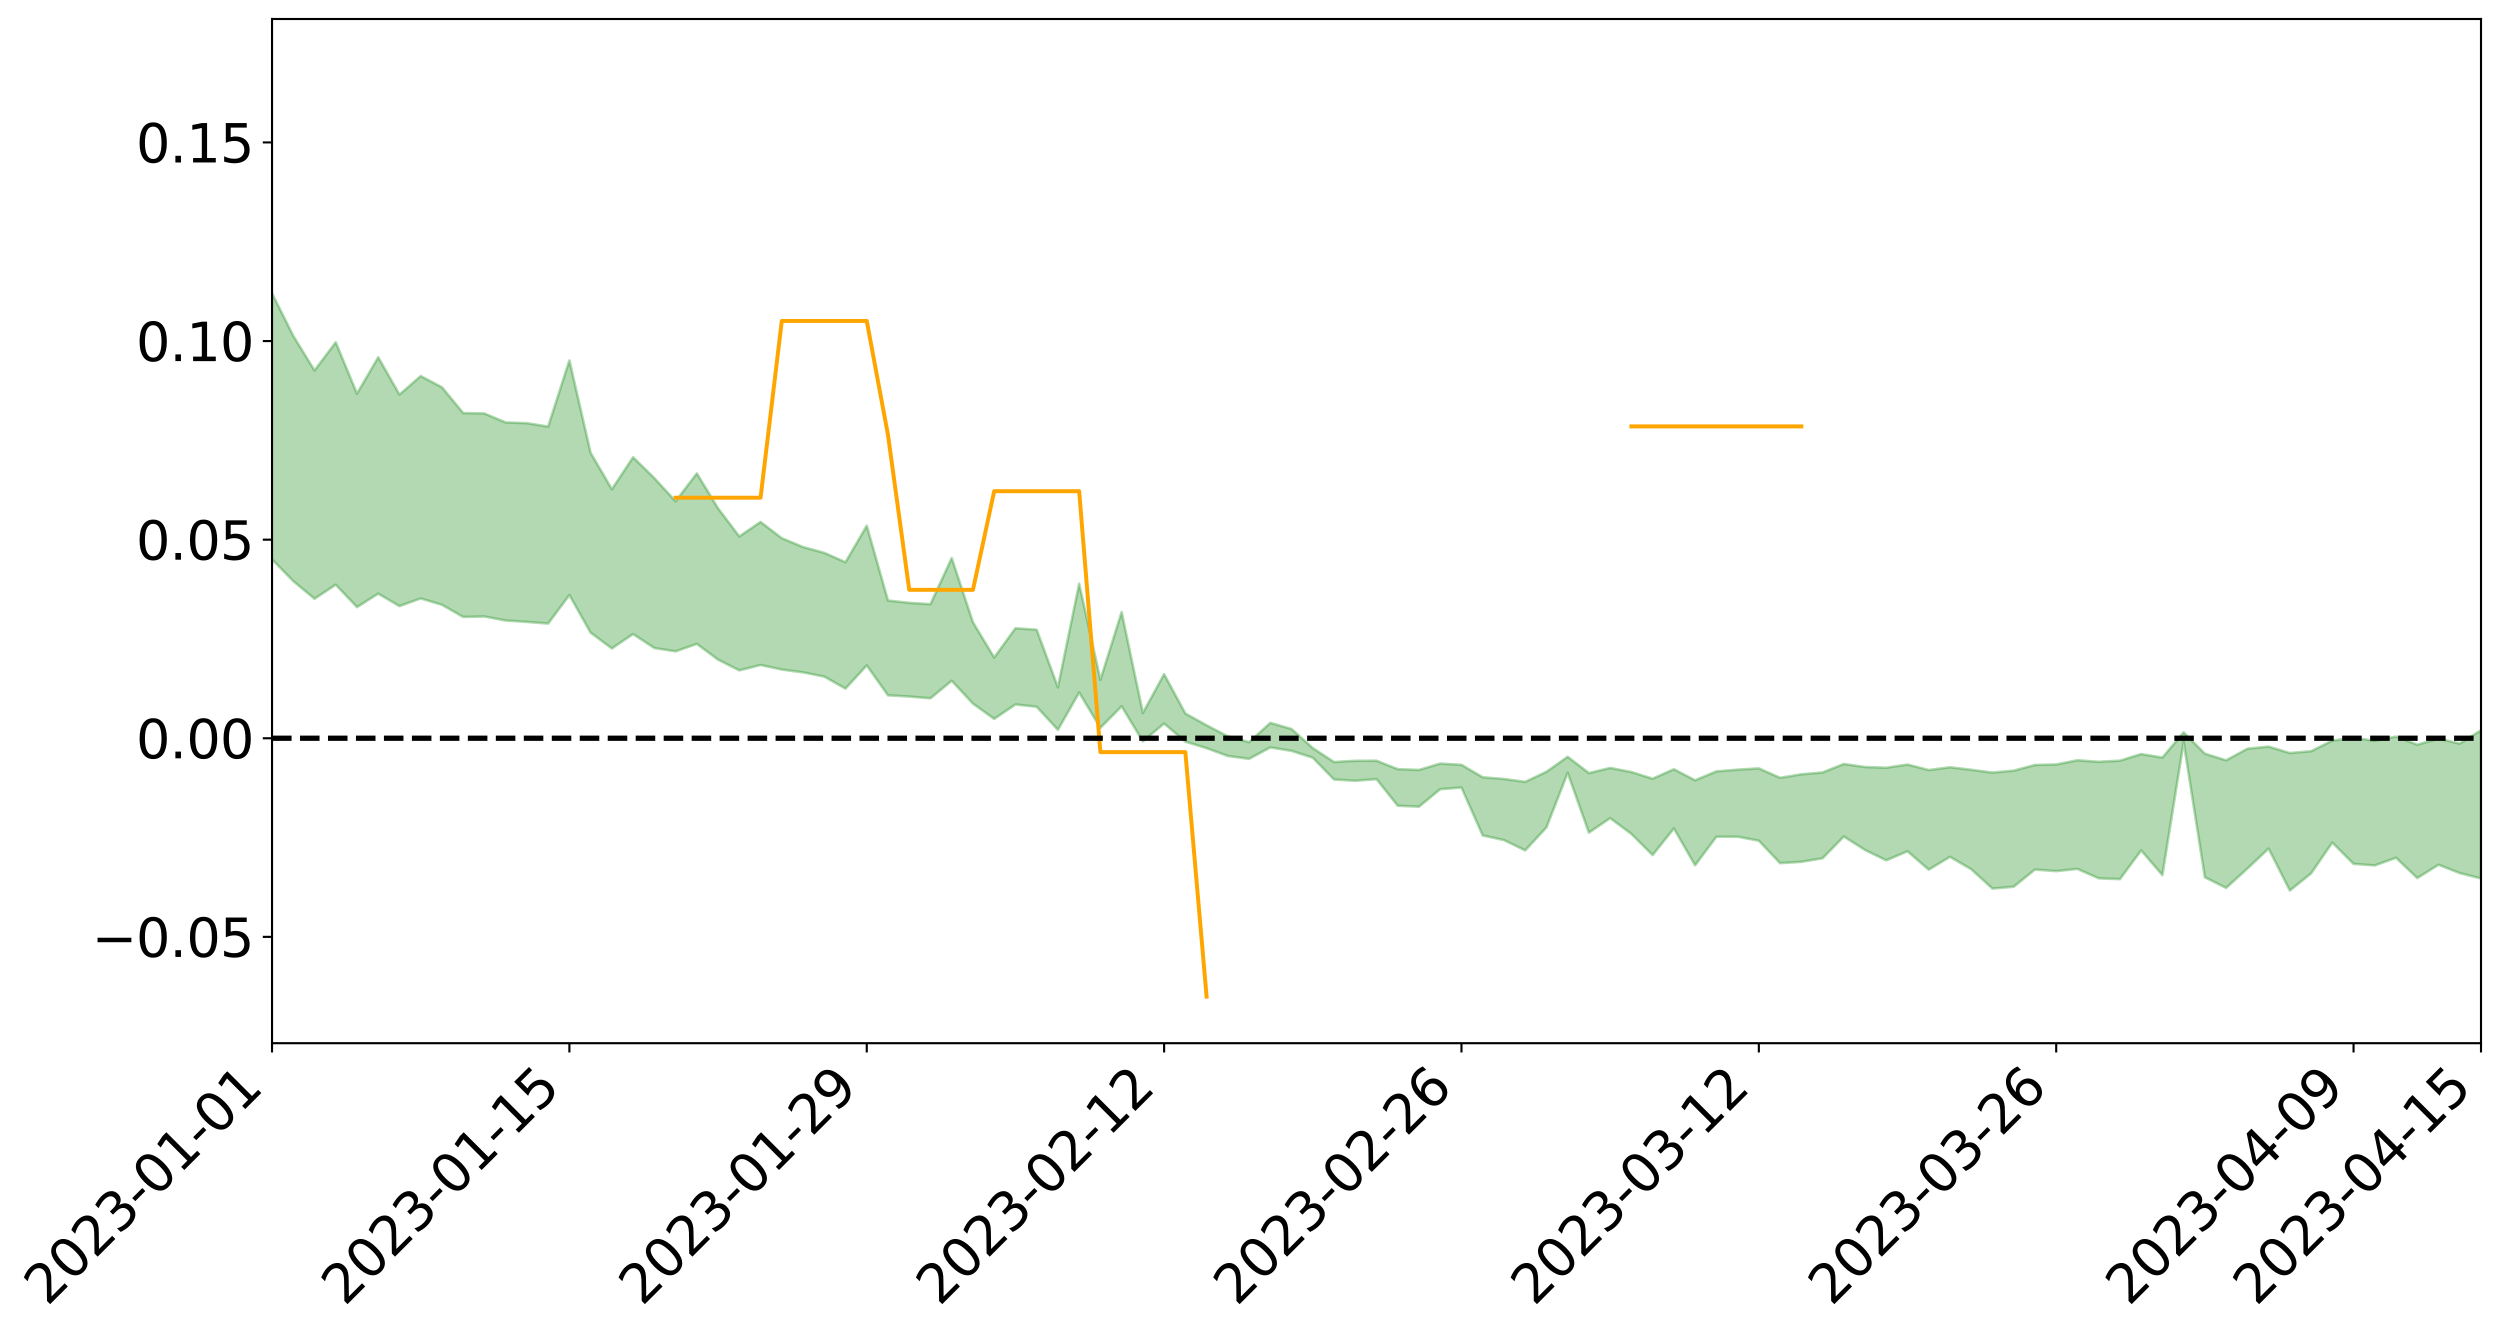 <?xml version="1.0" encoding="utf-8" standalone="no"?>
<!DOCTYPE svg PUBLIC "-//W3C//DTD SVG 1.1//EN"
  "http://www.w3.org/Graphics/SVG/1.1/DTD/svg11.dtd">
<svg xmlns:xlink="http://www.w3.org/1999/xlink" width="947.275pt" height="505.355pt" viewBox="0 0 947.275 505.355" xmlns="http://www.w3.org/2000/svg" version="1.1">
 <defs>
  <style type="text/css">*{stroke-linejoin: round; stroke-linecap: butt}</style>
 </defs>
 <g id="figure_1">
  <g id="patch_1">
   <path d="M 0 505.355 
L 947.275 505.355 
L 947.275 -0 
L 0 -0 
z
" style="fill: #ffffff"/>
  </g>
  <g id="axes_1">
   <g id="patch_2">
    <path d="M 103.075 395.28 
L 940.075 395.28 
L 940.075 7.2 
L 103.075 7.2 
z
" style="fill: #ffffff"/>
   </g>
   <g id="PolyCollection_1">
    <path d="M -4315.319 279.634 
L -4315.319 279.654 
L -4307.271 279.552 
L -4299.223 279.464 
L -4291.175 279.352 
L -4283.127 279.278 
L -4275.079 279.187 
L -4267.031 279.09 
L -4258.983 278.994 
L -4250.935 278.904 
L -4242.887 278.825 
L -4234.839 278.733 
L -4226.791 278.637 
L -4218.742 278.544 
L -4210.694 278.43 
L -4202.646 278.335 
L -4194.598 278.224 
L -4186.55 278.129 
L -4178.502 278 
L -4170.454 277.895 
L -4162.406 277.793 
L -4154.358 277.673 
L -4146.31 277.556 
L -4138.262 277.441 
L -4130.214 277.303 
L -4122.166 277.182 
L -4114.117 277.041 
L -4106.069 276.898 
L -4098.021 276.739 
L -4089.973 276.577 
L -4081.925 276.418 
L -4073.877 276.234 
L -4065.829 276.026 
L -4057.781 275.841 
L -4049.733 275.631 
L -4041.685 275.391 
L -4033.637 275.168 
L -4025.589 274.906 
L -4017.541 274.64 
L -4009.492 274.367 
L -4001.444 274.078 
L -3993.396 273.758 
L -3985.348 273.417 
L -3977.3 273.055 
L -3969.252 272.708 
L -3961.204 272.299 
L -3953.156 271.91 
L -3945.108 271.496 
L -3937.06 271.081 
L -3929.012 270.633 
L -3920.964 270.149 
L -3912.916 269.701 
L -3904.867 269.202 
L -3896.819 268.686 
L -3888.771 268.18 
L -3880.723 267.68 
L -3872.675 267.137 
L -3864.627 266.588 
L -3856.579 266.041 
L -3848.531 265.47 
L -3840.483 264.893 
L -3832.435 264.318 
L -3824.387 263.723 
L -3816.339 263.127 
L -3808.291 262.54 
L -3800.242 261.929 
L -3792.194 261.274 
L -3784.146 260.641 
L -3776.098 260.009 
L -3768.05 259.387 
L -3760.002 258.739 
L -3751.954 258.106 
L -3743.906 257.462 
L -3735.858 256.882 
L -3727.81 256.197 
L -3719.762 255.603 
L -3711.714 254.953 
L -3703.666 254.333 
L -3695.617 253.687 
L -3687.569 253.112 
L -3679.521 252.453 
L -3671.473 251.833 
L -3663.425 251.251 
L -3655.377 250.626 
L -3647.329 250.035 
L -3639.281 249.416 
L -3631.233 248.786 
L -3623.185 248.189 
L -3615.137 247.603 
L -3607.089 246.973 
L -3599.041 246.366 
L -3590.992 245.752 
L -3582.944 245.152 
L -3574.896 244.565 
L -3566.848 243.962 
L -3558.8 243.354 
L -3550.752 242.805 
L -3542.704 242.184 
L -3534.656 241.589 
L -3526.608 241.003 
L -3518.56 240.416 
L -3510.512 239.831 
L -3502.464 239.239 
L -3494.416 238.673 
L -3486.367 238.084 
L -3478.319 237.481 
L -3470.271 236.872 
L -3462.223 236.255 
L -3454.175 235.677 
L -3446.127 235.042 
L -3438.079 234.365 
L -3430.031 233.729 
L -3421.983 233.059 
L -3413.935 232.378 
L -3405.887 231.66 
L -3397.839 230.929 
L -3389.791 230.249 
L -3381.742 229.475 
L -3373.694 228.738 
L -3365.646 227.946 
L -3357.598 227.218 
L -3349.55 226.363 
L -3341.502 225.525 
L -3333.454 224.71 
L -3325.406 223.881 
L -3317.358 223.027 
L -3309.31 222.135 
L -3301.262 221.297 
L -3293.214 220.34 
L -3285.166 219.497 
L -3277.117 218.512 
L -3269.069 217.557 
L -3261.021 216.624 
L -3252.973 215.728 
L -3244.925 214.685 
L -3236.877 213.741 
L -3228.829 212.545 
L -3220.781 211.513 
L -3212.733 210.55 
L -3204.685 209.465 
L -3196.637 208.352 
L -3188.589 207.072 
L -3180.541 205.871 
L -3172.492 204.866 
L -3164.444 203.284 
L -3156.396 202.01 
L -3148.348 200.708 
L -3140.3 199.357 
L -3132.252 197.822 
L -3124.204 196.376 
L -3116.156 195.279 
L -3108.108 193.885 
L -3100.06 191.614 
L -3092.012 189.699 
L -3083.964 188.277 
L -3075.916 186.317 
L -3067.867 184.686 
L -3059.819 183.26 
L -3051.771 181.113 
L -3043.723 178.674 
L -3035.675 176.995 
L -3027.627 176.056 
L -3019.579 174.353 
L -3011.531 173.795 
L -3003.483 172.725 
L -2995.435 170.676 
L -2987.387 170.831 
L -2979.339 171.662 
L -2971.291 173.428 
L -2963.242 171.441 
L -2955.194 175.376 
L -2947.146 176.253 
L -2939.098 170.954 
L -2931.05 172.455 
L -2923.002 174.803 
L -2914.954 173.42 
L -2906.906 173.136 
L -2898.858 183.206 
L -2890.81 197.522 
L -2882.762 204.65 
L -2874.714 189.122 
L -2866.666 197.113 
L -2858.617 207.578 
L -2850.569 206.977 
L -2842.521 228.267 
L -2834.473 225.371 
L -2826.425 218.869 
L -2818.377 202.746 
L -2810.329 217.917 
L -2802.281 227.043 
L -2794.233 223.24 
L -2786.185 225.625 
L -2778.137 234.239 
L -2770.089 233.102 
L -2762.041 225.694 
L -2753.992 235.024 
L -2745.944 236.883 
L -2737.896 233.566 
L -2729.848 239.495 
L -2721.8 241.67 
L -2713.752 241.099 
L -2705.704 239.317 
L -2697.656 241.276 
L -2689.608 239.306 
L -2681.56 239.495 
L -2673.512 241.364 
L -2665.464 239.638 
L -2657.416 240.561 
L -2649.367 240.628 
L -2641.319 239.238 
L -2633.271 239.776 
L -2625.223 237.765 
L -2617.175 237.922 
L -2609.127 238.507 
L -2601.079 238.56 
L -2593.031 237.59 
L -2584.983 236.766 
L -2576.935 236.573 
L -2568.887 235.66 
L -2560.839 235.535 
L -2552.791 235.379 
L -2544.742 233.984 
L -2536.694 234.671 
L -2528.646 233.753 
L -2520.598 233.364 
L -2512.55 233.404 
L -2504.502 232.5 
L -2496.454 232.284 
L -2488.406 232.602 
L -2480.358 233.11 
L -2472.31 231.613 
L -2464.262 231.354 
L -2456.214 230.856 
L -2448.166 233.431 
L -2440.117 233.469 
L -2432.069 234.436 
L -2424.021 231.927 
L -2415.973 230.369 
L -2407.925 230.816 
L -2399.877 232.479 
L -2391.829 232.71 
L -2383.781 229.657 
L -2375.733 232.127 
L -2367.685 231.42 
L -2359.637 230.926 
L -2351.589 229.46 
L -2343.541 230.497 
L -2335.492 229.728 
L -2327.444 230.255 
L -2319.396 229.239 
L -2311.348 228.405 
L -2303.3 226.996 
L -2295.252 226.248 
L -2287.204 225.548 
L -2279.156 224.634 
L -2271.108 224.309 
L -2263.06 223.434 
L -2255.012 222.498 
L -2246.964 220.306 
L -2238.916 218.595 
L -2230.867 217.721 
L -2222.819 215.861 
L -2214.771 215.332 
L -2206.723 213.66 
L -2198.675 211.292 
L -2190.627 209.281 
L -2182.579 207.703 
L -2174.531 205.252 
L -2166.483 203.659 
L -2158.435 201.442 
L -2150.387 199.453 
L -2142.339 197.006 
L -2134.291 194.949 
L -2126.242 192.23 
L -2118.194 190.039 
L -2110.146 187.677 
L -2102.098 184.732 
L -2094.05 181.989 
L -2086.002 179.889 
L -2077.954 177.505 
L -2069.906 174.583 
L -2061.858 172.219 
L -2053.81 169.389 
L -2045.762 165.418 
L -2037.714 163.694 
L -2029.666 160.428 
L -2021.617 157.825 
L -2013.569 154.915 
L -2005.521 151.737 
L -1997.473 148.491 
L -1989.425 145.504 
L -1981.377 141.554 
L -1973.329 139.062 
L -1965.281 135.358 
L -1957.233 132.916 
L -1949.185 129.127 
L -1941.137 125.441 
L -1933.089 122.061 
L -1925.041 119.317 
L -1916.992 114.965 
L -1908.944 111.936 
L -1900.896 108.036 
L -1892.848 104.953 
L -1884.8 101.023 
L -1876.752 97.544 
L -1868.704 96.896 
L -1860.656 90.3 
L -1852.608 89.063 
L -1844.56 84.959 
L -1836.512 82.048 
L -1828.464 78.662 
L -1820.416 75.066 
L -1812.367 71.787 
L -1804.319 68.61 
L -1796.271 65.602 
L -1788.223 62.58 
L -1780.175 64.328 
L -1772.127 56.043 
L -1764.079 53.733 
L -1756.031 59.923 
L -1747.983 49.997 
L -1739.935 51.269 
L -1731.887 49.887 
L -1723.839 44.57 
L -1715.791 45.104 
L -1707.742 49.647 
L -1699.694 45.773 
L -1691.646 43.836 
L -1683.598 46.575 
L -1675.55 45.16 
L -1667.502 46.965 
L -1659.454 49.519 
L -1651.406 54.08 
L -1643.358 65.009 
L -1635.31 62.21 
L -1627.262 68.04 
L -1619.214 72.838 
L -1611.166 75.323 
L -1603.117 81.508 
L -1595.069 85.364 
L -1587.021 77.51 
L -1578.973 85.278 
L -1570.925 97.894 
L -1562.877 104.021 
L -1554.829 106.869 
L -1546.781 123.566 
L -1538.733 124.995 
L -1530.685 129.614 
L -1522.637 128.49 
L -1514.589 142.604 
L -1506.541 138.355 
L -1498.492 135.984 
L -1490.444 148.053 
L -1482.396 156.654 
L -1474.348 156.007 
L -1466.3 161.153 
L -1458.252 162.894 
L -1450.204 163.301 
L -1442.156 163.4 
L -1434.108 166.3 
L -1426.06 167.983 
L -1418.012 176.79 
L -1409.964 172.442 
L -1401.916 180.127 
L -1393.867 178.536 
L -1385.819 177.629 
L -1377.771 180.815 
L -1369.723 183.668 
L -1361.675 180.332 
L -1353.627 182.161 
L -1345.579 182.398 
L -1337.531 186.637 
L -1329.483 184.734 
L -1321.435 183.914 
L -1313.387 185.22 
L -1305.339 187.318 
L -1297.291 186.467 
L -1289.242 184.621 
L -1281.194 185.838 
L -1273.146 182.971 
L -1265.098 183.393 
L -1257.05 188.399 
L -1249.002 188.212 
L -1240.954 185.543 
L -1232.906 184.95 
L -1224.858 185.355 
L -1216.81 182.455 
L -1208.762 183.253 
L -1200.714 183.317 
L -1192.666 182.759 
L -1184.617 182.028 
L -1176.569 180.258 
L -1168.521 181.417 
L -1160.473 180.251 
L -1152.425 180.053 
L -1144.377 179.473 
L -1136.329 179.625 
L -1128.281 178.291 
L -1120.233 175.817 
L -1112.185 175.783 
L -1104.137 173.786 
L -1096.089 170.868 
L -1088.041 173.143 
L -1079.992 169.135 
L -1071.944 170.92 
L -1063.896 170.221 
L -1055.848 170.583 
L -1047.8 168.036 
L -1039.752 167.921 
L -1031.704 167.616 
L -1023.656 164.421 
L -1015.608 165.3 
L -1007.56 165.073 
L -999.512 165.003 
L -991.464 163.505 
L -983.416 164.285 
L -975.367 162.743 
L -967.319 161.268 
L -959.271 158.911 
L -951.223 158.188 
L -943.175 157.725 
L -935.127 156.094 
L -927.079 156.387 
L -919.031 155.611 
L -910.983 154.165 
L -902.935 154.267 
L -894.887 152.618 
L -886.839 154.069 
L -878.791 152.939 
L -870.742 153.043 
L -862.694 150.992 
L -854.646 148.172 
L -846.598 150.653 
L -838.55 150.62 
L -830.502 149.736 
L -822.454 148.816 
L -814.406 146.866 
L -806.358 146.459 
L -798.31 145.406 
L -790.262 145.615 
L -782.214 145.247 
L -774.166 143.391 
L -766.117 140.74 
L -758.069 144.284 
L -750.021 143.497 
L -741.973 141.253 
L -733.925 142.755 
L -725.877 138.713 
L -717.829 139.263 
L -709.781 139.58 
L -701.733 136.865 
L -693.685 141.646 
L -685.637 136.982 
L -677.589 134.648 
L -669.541 137.81 
L -661.492 138.734 
L -653.444 137.328 
L -645.396 138.641 
L -637.348 136.591 
L -629.3 140.959 
L -621.252 138.965 
L -613.204 140 
L -605.156 137.289 
L -597.108 134.879 
L -589.06 138.354 
L -581.012 144.446 
L -572.964 137.946 
L -564.916 138.532 
L -556.867 136.232 
L -548.819 137.622 
L -540.771 137.501 
L -532.723 136.156 
L -524.675 135.771 
L -516.627 138.835 
L -508.579 137.532 
L -500.531 140.343 
L -492.483 141.02 
L -484.435 133.587 
L -476.387 136.891 
L -468.339 137.308 
L -460.291 137.99 
L -452.242 138.601 
L -444.194 143.611 
L -436.146 145.691 
L -428.098 145.594 
L -420.05 151.073 
L -412.002 160.067 
L -403.954 149.602 
L -395.906 149.573 
L -387.858 149.88 
L -379.81 153.485 
L -371.762 154.375 
L -363.714 154.429 
L -355.666 162.16 
L -347.617 165.082 
L -339.569 156.482 
L -331.521 164.443 
L -323.473 160.661 
L -315.425 158.357 
L -307.377 168.035 
L -299.329 166.259 
L -291.281 172.584 
L -283.233 170.874 
L -275.185 166.882 
L -267.137 170.93 
L -259.089 171.12 
L -251.041 175.128 
L -242.992 172.953 
L -234.944 179.47 
L -226.896 175.206 
L -218.848 178.764 
L -210.8 178.349 
L -202.752 182.249 
L -194.704 176.627 
L -186.656 183.16 
L -178.608 183.076 
L -170.56 187.631 
L -162.512 190.168 
L -154.464 190.457 
L -146.416 189.612 
L -138.367 192.637 
L -130.319 194.954 
L -122.271 193.382 
L -114.223 192.95 
L -106.175 195.629 
L -98.127 198.089 
L -90.079 194.527 
L -82.031 192.581 
L -73.983 201.547 
L -65.935 205.753 
L -57.887 197.093 
L -49.839 199.967 
L -41.791 201.508 
L -33.742 202.38 
L -25.694 207.08 
L -17.646 206.712 
L -9.598 205.076 
L -1.55 207.22 
L 6.498 207.943 
L 14.546 203.346 
L 22.594 205.95 
L 30.642 204.623 
L 38.69 211.468 
L 46.738 219.813 
L 54.786 218.827 
L 62.834 212.489 
L 70.883 211.921 
L 78.931 212.937 
L 86.979 213.357 
L 95.027 219.522 
L 103.075 211.954 
L 111.123 220.188 
L 119.171 226.866 
L 127.219 221.55 
L 135.267 230.047 
L 143.315 224.947 
L 151.363 229.664 
L 159.411 226.759 
L 167.459 229.166 
L 175.508 233.77 
L 183.556 233.601 
L 191.604 235.128 
L 199.652 235.647 
L 207.7 236.271 
L 215.748 225.475 
L 223.796 239.731 
L 231.844 245.693 
L 239.892 240.255 
L 247.94 245.549 
L 255.988 246.81 
L 264.036 243.976 
L 272.084 249.951 
L 280.133 254.017 
L 288.181 251.984 
L 296.229 253.706 
L 304.277 254.773 
L 312.325 256.37 
L 320.373 260.917 
L 328.421 252.143 
L 336.469 263.466 
L 344.517 263.934 
L 352.565 264.599 
L 360.613 257.948 
L 368.661 266.608 
L 376.709 272.4 
L 384.758 266.932 
L 392.806 267.803 
L 400.854 276.543 
L 408.902 262.409 
L 416.95 275.778 
L 424.998 267.638 
L 433.046 280.919 
L 441.094 274.158 
L 449.142 281.017 
L 457.19 283.501 
L 465.238 286.449 
L 473.286 287.549 
L 481.334 283.208 
L 489.383 284.52 
L 497.431 287.097 
L 505.479 295.369 
L 513.527 295.844 
L 521.575 295.222 
L 529.623 305.307 
L 537.671 305.663 
L 545.719 299.034 
L 553.767 298.405 
L 561.815 316.561 
L 569.863 318.316 
L 577.911 322.234 
L 585.959 313.53 
L 594.008 292.845 
L 602.056 315.495 
L 610.104 310.002 
L 618.152 315.986 
L 626.2 323.997 
L 634.248 313.911 
L 642.296 327.872 
L 650.344 317.064 
L 658.392 317.047 
L 666.44 318.558 
L 674.488 327.063 
L 682.536 326.559 
L 690.584 325.223 
L 698.633 316.967 
L 706.681 322.069 
L 714.729 325.988 
L 722.777 322.565 
L 730.825 329.534 
L 738.873 324.662 
L 746.921 329.369 
L 754.969 336.699 
L 763.017 335.991 
L 771.065 329.486 
L 779.113 330.076 
L 787.161 329.239 
L 795.209 332.804 
L 803.258 333.128 
L 811.306 322.235 
L 819.354 331.588 
L 827.402 281.146 
L 835.45 332.422 
L 843.498 336.437 
L 851.546 329.133 
L 859.594 321.533 
L 867.642 337.422 
L 875.69 330.956 
L 883.738 319.253 
L 891.786 327.339 
L 899.834 327.918 
L 907.883 325.019 
L 915.931 332.706 
L 923.979 327.672 
L 932.027 330.822 
L 940.075 332.861 
L 940.075 276.722 
L 940.075 276.722 
L 932.027 281.769 
L 923.979 279.867 
L 915.931 282.186 
L 907.883 279.099 
L 899.834 280.729 
L 891.786 279.54 
L 883.738 280.638 
L 875.69 284.641 
L 867.642 285.338 
L 859.594 282.891 
L 851.546 283.715 
L 843.498 288.094 
L 835.45 285.588 
L 827.402 277.495 
L 819.354 287.057 
L 811.306 285.725 
L 803.258 288.229 
L 795.209 288.652 
L 787.161 288.079 
L 779.113 289.666 
L 771.065 289.848 
L 763.017 292.012 
L 754.969 292.741 
L 746.921 291.68 
L 738.873 290.728 
L 730.825 291.78 
L 722.777 289.69 
L 714.729 290.909 
L 706.681 290.635 
L 698.633 289.484 
L 690.584 292.694 
L 682.536 293.396 
L 674.488 294.724 
L 666.44 291.144 
L 658.392 291.628 
L 650.344 292.291 
L 642.296 295.662 
L 634.248 291.47 
L 626.2 295.061 
L 618.152 292.534 
L 610.104 290.973 
L 602.056 292.932 
L 594.008 286.755 
L 585.959 292.438 
L 577.911 296.26 
L 569.863 295.159 
L 561.815 294.512 
L 553.767 289.801 
L 545.719 289.326 
L 537.671 291.732 
L 529.623 291.441 
L 521.575 288.242 
L 513.527 288.277 
L 505.479 288.75 
L 497.431 283.461 
L 489.383 276.223 
L 481.334 273.914 
L 473.286 281.222 
L 465.238 279.02 
L 457.19 274.821 
L 449.142 270.351 
L 441.094 255.448 
L 433.046 270.146 
L 424.998 231.935 
L 416.95 257.615 
L 408.902 221.198 
L 400.854 260.445 
L 392.806 238.6 
L 384.758 238.058 
L 376.709 249.143 
L 368.661 235.783 
L 360.613 211.456 
L 352.565 228.926 
L 344.517 228.429 
L 336.469 227.551 
L 328.421 199.21 
L 320.373 213.022 
L 312.325 209.482 
L 304.277 207.282 
L 296.229 203.924 
L 288.181 197.769 
L 280.133 203.267 
L 272.084 192.623 
L 264.036 179.379 
L 255.988 189.951 
L 247.94 181.172 
L 239.892 173.264 
L 231.844 185.386 
L 223.796 171.584 
L 215.748 136.573 
L 207.7 161.647 
L 199.652 160.335 
L 191.604 160.079 
L 183.556 156.676 
L 175.508 156.514 
L 167.459 146.742 
L 159.411 142.495 
L 151.363 149.508 
L 143.315 135.385 
L 135.267 149.156 
L 127.219 129.698 
L 119.171 140.38 
L 111.123 127.267 
L 103.075 111.147 
L 95.027 125.341 
L 86.979 111.189 
L 78.931 111.83 
L 70.883 110.886 
L 62.834 111.887 
L 54.786 124.63 
L 46.738 127.336 
L 38.69 111.186 
L 30.642 94.623 
L 22.594 98.75 
L 14.546 95.087 
L 6.498 104.801 
L -1.55 103.332 
L -9.598 98.833 
L -17.646 103.702 
L -25.694 102.856 
L -33.742 94.189 
L -41.791 94.739 
L -49.839 91.118 
L -57.887 86.738 
L -65.935 104.876 
L -73.983 93.964 
L -82.031 79.186 
L -90.079 85.62 
L -98.127 91.338 
L -106.175 86.841 
L -114.223 83.289 
L -122.271 85.304 
L -130.319 91.371 
L -138.367 83.911 
L -146.416 80.899 
L -154.464 83.364 
L -162.512 78.52 
L -170.56 79.521 
L -178.608 70.22 
L -186.656 73.047 
L -194.704 61.803 
L -202.752 70.775 
L -210.8 65.99 
L -218.848 68.23 
L -226.896 64.898 
L -234.944 70.276 
L -242.992 60.188 
L -251.041 66.025 
L -259.089 59.59 
L -267.137 60.523 
L -275.185 55.45 
L -283.233 57.762 
L -291.281 64.49 
L -299.329 57.581 
L -307.377 59.055 
L -315.425 45.678 
L -323.473 51.656 
L -331.521 54.639 
L -339.569 44.33 
L -347.617 55.608 
L -355.666 56.391 
L -363.714 43.397 
L -371.762 43.558 
L -379.81 42.579 
L -387.858 37.857 
L -395.906 41.007 
L -403.954 39.775 
L -412.002 54.89 
L -420.05 44.336 
L -428.098 36.524 
L -436.146 36.657 
L -444.194 34.309 
L -452.242 29.556 
L -460.291 31.15 
L -468.339 27.917 
L -476.387 31.378 
L -484.435 26.694 
L -492.483 35.279 
L -500.531 36.319 
L -508.579 34.182 
L -516.627 35.988 
L -524.675 32.525 
L -532.723 34.967 
L -540.771 36.315 
L -548.819 40.24 
L -556.867 36.788 
L -564.916 41.206 
L -572.964 40.117 
L -581.012 48.511 
L -589.06 42.565 
L -597.108 39.327 
L -605.156 42.848 
L -613.204 44.362 
L -621.252 44.344 
L -629.3 49.174 
L -637.348 44.74 
L -645.396 47.958 
L -653.444 46.228 
L -661.492 46.91 
L -669.541 45.361 
L -677.589 43.15 
L -685.637 47.042 
L -693.685 52.258 
L -701.733 46.721 
L -709.781 49.728 
L -717.829 48.268 
L -725.877 49.944 
L -733.925 53.958 
L -741.973 52.458 
L -750.021 55.695 
L -758.069 56.471 
L -766.117 52.603 
L -774.166 54.712 
L -782.214 57.074 
L -790.262 57.854 
L -798.31 57.639 
L -806.358 59.281 
L -814.406 58.885 
L -822.454 61.371 
L -830.502 61.971 
L -838.55 62.431 
L -846.598 62.886 
L -854.646 58.106 
L -862.694 63.109 
L -870.742 65.026 
L -878.791 64.304 
L -886.839 64.323 
L -894.887 64.205 
L -902.935 65.554 
L -910.983 64.901 
L -919.031 66.993 
L -927.079 67.611 
L -935.127 66.894 
L -943.175 67.536 
L -951.223 68.463 
L -959.271 69.426 
L -967.319 73.141 
L -975.367 73.852 
L -983.416 75.529 
L -991.464 74.333 
L -999.512 75.934 
L -1007.56 75.867 
L -1015.608 76.182 
L -1023.656 73.926 
L -1031.704 79.21 
L -1039.752 79.427 
L -1047.8 79.522 
L -1055.848 82.576 
L -1063.896 82.063 
L -1071.944 83.162 
L -1079.992 81.183 
L -1088.041 85.476 
L -1096.089 83.821 
L -1104.137 87.943 
L -1112.185 90.782 
L -1120.233 91.382 
L -1128.281 95.027 
L -1136.329 97.811 
L -1144.377 97.395 
L -1152.425 98.989 
L -1160.473 99.232 
L -1168.521 101.427 
L -1176.569 100.42 
L -1184.617 103.604 
L -1192.666 105.918 
L -1200.714 107.181 
L -1208.762 107.831 
L -1216.81 108.301 
L -1224.858 111.802 
L -1232.906 112.448 
L -1240.954 114.537 
L -1249.002 117.731 
L -1257.05 118.61 
L -1265.098 115.355 
L -1273.146 116.101 
L -1281.194 119.666 
L -1289.242 119.932 
L -1297.291 122.348 
L -1305.339 124.056 
L -1313.387 122.907 
L -1321.435 123.911 
L -1329.483 125.213 
L -1337.531 127.661 
L -1345.579 124.691 
L -1353.627 125.828 
L -1361.675 125.74 
L -1369.723 129.304 
L -1377.771 128.768 
L -1385.819 126.66 
L -1393.867 128.531 
L -1401.916 130.465 
L -1409.964 125.143 
L -1418.012 129.927 
L -1426.06 123.698 
L -1434.108 123.399 
L -1442.156 122.141 
L -1450.204 123.599 
L -1458.252 124.028 
L -1466.3 123.284 
L -1474.348 120.347 
L -1482.396 122.657 
L -1490.444 115.765 
L -1498.492 107.77 
L -1506.541 109.875 
L -1514.589 113.98 
L -1522.637 103.282 
L -1530.685 103.827 
L -1538.733 101.332 
L -1546.781 100.707 
L -1554.829 87.505 
L -1562.877 86.458 
L -1570.925 81.658 
L -1578.973 71.325 
L -1587.021 63.982 
L -1595.069 72.162 
L -1603.117 68.468 
L -1611.166 62.04 
L -1619.214 59.259 
L -1627.262 54.144 
L -1635.31 47.206 
L -1643.358 50.409 
L -1651.406 37.634 
L -1659.454 31.575 
L -1667.502 28.576 
L -1675.55 26.289 
L -1683.598 27.885 
L -1691.646 24.84 
L -1699.694 27.597 
L -1707.742 31.626 
L -1715.791 25.784 
L -1723.839 25.406 
L -1731.887 31.608 
L -1739.935 33.257 
L -1747.983 31.257 
L -1756.031 43.703 
L -1764.079 35.421 
L -1772.127 38.631 
L -1780.175 48.243 
L -1788.223 45.961 
L -1796.271 49.714 
L -1804.319 53.118 
L -1812.367 57.068 
L -1820.416 60.846 
L -1828.464 65.083 
L -1836.512 69.032 
L -1844.56 72.328 
L -1852.608 77.36 
L -1860.656 78.843 
L -1868.704 86.667 
L -1876.752 87.291 
L -1884.8 90.751 
L -1892.848 94.573 
L -1900.896 97.531 
L -1908.944 101.161 
L -1916.992 104.053 
L -1925.041 108.157 
L -1933.089 110.722 
L -1941.137 113.804 
L -1949.185 117.377 
L -1957.233 121.012 
L -1965.281 123.314 
L -1973.329 126.827 
L -1981.377 129.29 
L -1989.425 132.889 
L -1997.473 135.723 
L -2005.521 138.538 
L -2013.569 141.63 
L -2021.617 144.392 
L -2029.666 146.766 
L -2037.714 149.783 
L -2045.762 151.41 
L -2053.81 155.082 
L -2061.858 157.618 
L -2069.906 159.871 
L -2077.954 162.581 
L -2086.002 164.304 
L -2094.05 166.723 
L -2102.098 169.197 
L -2110.146 171.902 
L -2118.194 174.004 
L -2126.242 176.071 
L -2134.291 178.309 
L -2142.339 180.463 
L -2150.387 182.768 
L -2158.435 184.633 
L -2166.483 186.645 
L -2174.531 188.309 
L -2182.579 190.564 
L -2190.627 192.221 
L -2198.675 194.08 
L -2206.723 196.366 
L -2214.771 197.974 
L -2222.819 198.505 
L -2230.867 200.384 
L -2238.916 201.381 
L -2246.964 203.189 
L -2255.012 205.277 
L -2263.06 206.379 
L -2271.108 207.409 
L -2279.156 207.652 
L -2287.204 208.716 
L -2295.252 209.362 
L -2303.3 210.052 
L -2311.348 211.524 
L -2319.396 212.388 
L -2327.444 213.614 
L -2335.492 212.934 
L -2343.541 213.603 
L -2351.589 212.523 
L -2359.637 214.194 
L -2367.685 214.438 
L -2375.733 215.652 
L -2383.781 213.018 
L -2391.829 216.162 
L -2399.877 215.886 
L -2407.925 214.045 
L -2415.973 213.555 
L -2424.021 215.158 
L -2432.069 217.949 
L -2440.117 216.815 
L -2448.166 216.714 
L -2456.214 213.821 
L -2464.262 213.735 
L -2472.31 214.499 
L -2480.358 216.179 
L -2488.406 215.551 
L -2496.454 215.126 
L -2504.502 215.333 
L -2512.55 216.33 
L -2520.598 216.012 
L -2528.646 216.616 
L -2536.694 217.666 
L -2544.742 216.8 
L -2552.791 218.355 
L -2560.839 218.531 
L -2568.887 218.652 
L -2576.935 219.609 
L -2584.983 219.795 
L -2593.031 220.866 
L -2601.079 222.042 
L -2609.127 221.99 
L -2617.175 221.414 
L -2625.223 220.981 
L -2633.271 223.556 
L -2641.319 223.03 
L -2649.367 224.739 
L -2657.416 224.706 
L -2665.464 223.958 
L -2673.512 225.652 
L -2681.56 223.952 
L -2689.608 223.973 
L -2697.656 226.145 
L -2705.704 224.477 
L -2713.752 226.528 
L -2721.8 227.147 
L -2729.848 225.31 
L -2737.896 219.591 
L -2745.944 223.158 
L -2753.992 221.37 
L -2762.041 212.894 
L -2770.089 220.022 
L -2778.137 221.445 
L -2786.185 213.603 
L -2794.233 211.419 
L -2802.281 215.546 
L -2810.329 207.048 
L -2818.377 191.983 
L -2826.425 208.468 
L -2834.473 214.856 
L -2842.521 217.998 
L -2850.569 197.44 
L -2858.617 198.268 
L -2866.666 187.86 
L -2874.714 179.733 
L -2882.762 196.036 
L -2890.81 189.01 
L -2898.858 174.443 
L -2906.906 164.229 
L -2914.954 164.838 
L -2923.002 166.593 
L -2931.05 164.435 
L -2939.098 163.153 
L -2947.146 168.97 
L -2955.194 168.26 
L -2963.242 164.447 
L -2971.291 166.768 
L -2979.339 165.207 
L -2987.387 164.616 
L -2995.435 164.756 
L -3003.483 167.046 
L -3011.531 168.406 
L -3019.579 169.197 
L -3027.627 171.191 
L -3035.675 172.141 
L -3043.723 173.762 
L -3051.771 176.303 
L -3059.819 178.306 
L -3067.867 179.667 
L -3075.916 181.185 
L -3083.964 183.184 
L -3092.012 184.451 
L -3100.06 186.368 
L -3108.108 188.689 
L -3116.156 190.089 
L -3124.204 191.057 
L -3132.252 192.487 
L -3140.3 193.955 
L -3148.348 195.302 
L -3156.396 196.591 
L -3164.444 197.834 
L -3172.492 199.533 
L -3180.541 200.424 
L -3188.589 201.67 
L -3196.637 202.98 
L -3204.685 204.097 
L -3212.733 205.186 
L -3220.781 206.098 
L -3228.829 207.089 
L -3236.877 208.403 
L -3244.925 209.325 
L -3252.973 210.4 
L -3261.021 211.274 
L -3269.069 212.249 
L -3277.117 213.249 
L -3285.166 214.248 
L -3293.214 215.083 
L -3301.262 216.07 
L -3309.31 216.937 
L -3317.358 217.866 
L -3325.406 218.731 
L -3333.454 219.623 
L -3341.502 220.456 
L -3349.55 221.342 
L -3357.598 222.289 
L -3365.646 223 
L -3373.694 223.886 
L -3381.742 224.65 
L -3389.791 225.535 
L -3397.839 226.182 
L -3405.887 227.005 
L -3413.935 227.789 
L -3421.983 228.536 
L -3430.031 229.296 
L -3438.079 229.999 
L -3446.127 230.819 
L -3454.175 231.557 
L -3462.223 232.164 
L -3470.271 232.886 
L -3478.319 233.607 
L -3486.367 234.324 
L -3494.416 235.015 
L -3502.464 235.66 
L -3510.512 236.369 
L -3518.56 237.065 
L -3526.608 237.764 
L -3534.656 238.46 
L -3542.704 239.175 
L -3550.752 239.919 
L -3558.8 240.559 
L -3566.848 241.292 
L -3574.896 242.011 
L -3582.944 242.702 
L -3590.992 243.414 
L -3599.041 244.141 
L -3607.089 244.846 
L -3615.137 245.586 
L -3623.185 246.261 
L -3631.233 246.95 
L -3639.281 247.677 
L -3647.329 248.38 
L -3655.377 249.048 
L -3663.425 249.754 
L -3671.473 250.398 
L -3679.521 251.087 
L -3687.569 251.821 
L -3695.617 252.451 
L -3703.666 253.156 
L -3711.714 253.824 
L -3719.762 254.524 
L -3727.81 255.157 
L -3735.858 255.898 
L -3743.906 256.511 
L -3751.954 257.199 
L -3760.002 257.872 
L -3768.05 258.562 
L -3776.098 259.218 
L -3784.146 259.886 
L -3792.194 260.557 
L -3800.242 261.251 
L -3808.291 261.895 
L -3816.339 262.49 
L -3824.387 263.094 
L -3832.435 263.701 
L -3840.483 264.287 
L -3848.531 264.884 
L -3856.579 265.473 
L -3864.627 266.036 
L -3872.675 266.605 
L -3880.723 267.172 
L -3888.771 267.687 
L -3896.819 268.212 
L -3904.867 268.759 
L -3912.916 269.277 
L -3920.964 269.741 
L -3929.012 270.253 
L -3937.06 270.72 
L -3945.108 271.151 
L -3953.156 271.582 
L -3961.204 271.985 
L -3969.252 272.42 
L -3977.3 272.779 
L -3985.348 273.159 
L -3993.396 273.517 
L -4001.444 273.849 
L -4009.492 274.151 
L -4017.541 274.426 
L -4025.589 274.7 
L -4033.637 274.971 
L -4041.685 275.196 
L -4049.733 275.447 
L -4057.781 275.66 
L -4065.829 275.844 
L -4073.877 276.06 
L -4081.925 276.248 
L -4089.973 276.405 
L -4098.021 276.572 
L -4106.069 276.736 
L -4114.117 276.879 
L -4122.166 277.023 
L -4130.214 277.143 
L -4138.262 277.287 
L -4146.31 277.402 
L -4154.358 277.523 
L -4162.406 277.649 
L -4170.454 277.753 
L -4178.502 277.863 
L -4186.55 278.006 
L -4194.598 278.108 
L -4202.646 278.232 
L -4210.694 278.33 
L -4218.742 278.461 
L -4226.791 278.565 
L -4234.839 278.675 
L -4242.887 278.771 
L -4250.935 278.859 
L -4258.983 278.958 
L -4267.031 279.068 
L -4275.079 279.175 
L -4283.127 279.265 
L -4291.175 279.339 
L -4299.223 279.444 
L -4307.271 279.53 
L -4315.319 279.634 
z
" clip-path="url(#p38137915a2)" style="fill: #008000; fill-opacity: 0.3; stroke: #008000; stroke-opacity: 0.3"/>
   </g>
   <g id="matplotlib.axis_1">
    <g id="xtick_1">
     <g id="line2d_1">
      <defs>
       <path id="m354b657a8e" d="M 0 0 
L 0 3.5 
" style="stroke: #000000; stroke-width: 0.8"/>
      </defs>
      <g>
       <use xlink:href="#m354b657a8e" x="103.075" y="395.28" style="stroke: #000000; stroke-width: 0.8"/>
      </g>
     </g>
     <g id="text_1">
      <!-- 2023-01-01 -->
      <g transform="translate(17.946 495.214) rotate(-45) scale(0.2 -0.2)">
       <defs>
        <path id="DejaVuSans-32" d="M 1228 531 
L 3431 531 
L 3431 0 
L 469 0 
L 469 531 
Q 828 903 1448 1529 
Q 2069 2156 2228 2338 
Q 2531 2678 2651 2914 
Q 2772 3150 2772 3378 
Q 2772 3750 2511 3984 
Q 2250 4219 1831 4219 
Q 1534 4219 1204 4116 
Q 875 4013 500 3803 
L 500 4441 
Q 881 4594 1212 4672 
Q 1544 4750 1819 4750 
Q 2544 4750 2975 4387 
Q 3406 4025 3406 3419 
Q 3406 3131 3298 2873 
Q 3191 2616 2906 2266 
Q 2828 2175 2409 1742 
Q 1991 1309 1228 531 
z
" transform="scale(0.016)"/>
        <path id="DejaVuSans-30" d="M 2034 4250 
Q 1547 4250 1301 3770 
Q 1056 3291 1056 2328 
Q 1056 1369 1301 889 
Q 1547 409 2034 409 
Q 2525 409 2770 889 
Q 3016 1369 3016 2328 
Q 3016 3291 2770 3770 
Q 2525 4250 2034 4250 
z
M 2034 4750 
Q 2819 4750 3233 4129 
Q 3647 3509 3647 2328 
Q 3647 1150 3233 529 
Q 2819 -91 2034 -91 
Q 1250 -91 836 529 
Q 422 1150 422 2328 
Q 422 3509 836 4129 
Q 1250 4750 2034 4750 
z
" transform="scale(0.016)"/>
        <path id="DejaVuSans-33" d="M 2597 2516 
Q 3050 2419 3304 2112 
Q 3559 1806 3559 1356 
Q 3559 666 3084 287 
Q 2609 -91 1734 -91 
Q 1441 -91 1130 -33 
Q 819 25 488 141 
L 488 750 
Q 750 597 1062 519 
Q 1375 441 1716 441 
Q 2309 441 2620 675 
Q 2931 909 2931 1356 
Q 2931 1769 2642 2001 
Q 2353 2234 1838 2234 
L 1294 2234 
L 1294 2753 
L 1863 2753 
Q 2328 2753 2575 2939 
Q 2822 3125 2822 3475 
Q 2822 3834 2567 4026 
Q 2313 4219 1838 4219 
Q 1578 4219 1281 4162 
Q 984 4106 628 3988 
L 628 4550 
Q 988 4650 1302 4700 
Q 1616 4750 1894 4750 
Q 2613 4750 3031 4423 
Q 3450 4097 3450 3541 
Q 3450 3153 3228 2886 
Q 3006 2619 2597 2516 
z
" transform="scale(0.016)"/>
        <path id="DejaVuSans-2d" d="M 313 2009 
L 1997 2009 
L 1997 1497 
L 313 1497 
L 313 2009 
z
" transform="scale(0.016)"/>
        <path id="DejaVuSans-31" d="M 794 531 
L 1825 531 
L 1825 4091 
L 703 3866 
L 703 4441 
L 1819 4666 
L 2450 4666 
L 2450 531 
L 3481 531 
L 3481 0 
L 794 0 
L 794 531 
z
" transform="scale(0.016)"/>
       </defs>
       <use xlink:href="#DejaVuSans-32"/>
       <use xlink:href="#DejaVuSans-30" x="63.623"/>
       <use xlink:href="#DejaVuSans-32" x="127.246"/>
       <use xlink:href="#DejaVuSans-33" x="190.869"/>
       <use xlink:href="#DejaVuSans-2d" x="254.492"/>
       <use xlink:href="#DejaVuSans-30" x="290.576"/>
       <use xlink:href="#DejaVuSans-31" x="354.199"/>
       <use xlink:href="#DejaVuSans-2d" x="417.822"/>
       <use xlink:href="#DejaVuSans-30" x="453.906"/>
       <use xlink:href="#DejaVuSans-31" x="517.529"/>
      </g>
     </g>
    </g>
    <g id="xtick_2">
     <g id="line2d_2">
      <g>
       <use xlink:href="#m354b657a8e" x="215.748" y="395.28" style="stroke: #000000; stroke-width: 0.8"/>
      </g>
     </g>
     <g id="text_2">
      <!-- 2023-01-15 -->
      <g transform="translate(130.619 495.214) rotate(-45) scale(0.2 -0.2)">
       <defs>
        <path id="DejaVuSans-35" d="M 691 4666 
L 3169 4666 
L 3169 4134 
L 1269 4134 
L 1269 2991 
Q 1406 3038 1543 3061 
Q 1681 3084 1819 3084 
Q 2600 3084 3056 2656 
Q 3513 2228 3513 1497 
Q 3513 744 3044 326 
Q 2575 -91 1722 -91 
Q 1428 -91 1123 -41 
Q 819 9 494 109 
L 494 744 
Q 775 591 1075 516 
Q 1375 441 1709 441 
Q 2250 441 2565 725 
Q 2881 1009 2881 1497 
Q 2881 1984 2565 2268 
Q 2250 2553 1709 2553 
Q 1456 2553 1204 2497 
Q 953 2441 691 2322 
L 691 4666 
z
" transform="scale(0.016)"/>
       </defs>
       <use xlink:href="#DejaVuSans-32"/>
       <use xlink:href="#DejaVuSans-30" x="63.623"/>
       <use xlink:href="#DejaVuSans-32" x="127.246"/>
       <use xlink:href="#DejaVuSans-33" x="190.869"/>
       <use xlink:href="#DejaVuSans-2d" x="254.492"/>
       <use xlink:href="#DejaVuSans-30" x="290.576"/>
       <use xlink:href="#DejaVuSans-31" x="354.199"/>
       <use xlink:href="#DejaVuSans-2d" x="417.822"/>
       <use xlink:href="#DejaVuSans-31" x="453.906"/>
       <use xlink:href="#DejaVuSans-35" x="517.529"/>
      </g>
     </g>
    </g>
    <g id="xtick_3">
     <g id="line2d_3">
      <g>
       <use xlink:href="#m354b657a8e" x="328.421" y="395.28" style="stroke: #000000; stroke-width: 0.8"/>
      </g>
     </g>
     <g id="text_3">
      <!-- 2023-01-29 -->
      <g transform="translate(243.292 495.214) rotate(-45) scale(0.2 -0.2)">
       <defs>
        <path id="DejaVuSans-39" d="M 703 97 
L 703 672 
Q 941 559 1184 500 
Q 1428 441 1663 441 
Q 2288 441 2617 861 
Q 2947 1281 2994 2138 
Q 2813 1869 2534 1725 
Q 2256 1581 1919 1581 
Q 1219 1581 811 2004 
Q 403 2428 403 3163 
Q 403 3881 828 4315 
Q 1253 4750 1959 4750 
Q 2769 4750 3195 4129 
Q 3622 3509 3622 2328 
Q 3622 1225 3098 567 
Q 2575 -91 1691 -91 
Q 1453 -91 1209 -44 
Q 966 3 703 97 
z
M 1959 2075 
Q 2384 2075 2632 2365 
Q 2881 2656 2881 3163 
Q 2881 3666 2632 3958 
Q 2384 4250 1959 4250 
Q 1534 4250 1286 3958 
Q 1038 3666 1038 3163 
Q 1038 2656 1286 2365 
Q 1534 2075 1959 2075 
z
" transform="scale(0.016)"/>
       </defs>
       <use xlink:href="#DejaVuSans-32"/>
       <use xlink:href="#DejaVuSans-30" x="63.623"/>
       <use xlink:href="#DejaVuSans-32" x="127.246"/>
       <use xlink:href="#DejaVuSans-33" x="190.869"/>
       <use xlink:href="#DejaVuSans-2d" x="254.492"/>
       <use xlink:href="#DejaVuSans-30" x="290.576"/>
       <use xlink:href="#DejaVuSans-31" x="354.199"/>
       <use xlink:href="#DejaVuSans-2d" x="417.822"/>
       <use xlink:href="#DejaVuSans-32" x="453.906"/>
       <use xlink:href="#DejaVuSans-39" x="517.529"/>
      </g>
     </g>
    </g>
    <g id="xtick_4">
     <g id="line2d_4">
      <g>
       <use xlink:href="#m354b657a8e" x="441.094" y="395.28" style="stroke: #000000; stroke-width: 0.8"/>
      </g>
     </g>
     <g id="text_4">
      <!-- 2023-02-12 -->
      <g transform="translate(355.965 495.214) rotate(-45) scale(0.2 -0.2)">
       <use xlink:href="#DejaVuSans-32"/>
       <use xlink:href="#DejaVuSans-30" x="63.623"/>
       <use xlink:href="#DejaVuSans-32" x="127.246"/>
       <use xlink:href="#DejaVuSans-33" x="190.869"/>
       <use xlink:href="#DejaVuSans-2d" x="254.492"/>
       <use xlink:href="#DejaVuSans-30" x="290.576"/>
       <use xlink:href="#DejaVuSans-32" x="354.199"/>
       <use xlink:href="#DejaVuSans-2d" x="417.822"/>
       <use xlink:href="#DejaVuSans-31" x="453.906"/>
       <use xlink:href="#DejaVuSans-32" x="517.529"/>
      </g>
     </g>
    </g>
    <g id="xtick_5">
     <g id="line2d_5">
      <g>
       <use xlink:href="#m354b657a8e" x="553.767" y="395.28" style="stroke: #000000; stroke-width: 0.8"/>
      </g>
     </g>
     <g id="text_5">
      <!-- 2023-02-26 -->
      <g transform="translate(468.638 495.214) rotate(-45) scale(0.2 -0.2)">
       <defs>
        <path id="DejaVuSans-36" d="M 2113 2584 
Q 1688 2584 1439 2293 
Q 1191 2003 1191 1497 
Q 1191 994 1439 701 
Q 1688 409 2113 409 
Q 2538 409 2786 701 
Q 3034 994 3034 1497 
Q 3034 2003 2786 2293 
Q 2538 2584 2113 2584 
z
M 3366 4563 
L 3366 3988 
Q 3128 4100 2886 4159 
Q 2644 4219 2406 4219 
Q 1781 4219 1451 3797 
Q 1122 3375 1075 2522 
Q 1259 2794 1537 2939 
Q 1816 3084 2150 3084 
Q 2853 3084 3261 2657 
Q 3669 2231 3669 1497 
Q 3669 778 3244 343 
Q 2819 -91 2113 -91 
Q 1303 -91 875 529 
Q 447 1150 447 2328 
Q 447 3434 972 4092 
Q 1497 4750 2381 4750 
Q 2619 4750 2861 4703 
Q 3103 4656 3366 4563 
z
" transform="scale(0.016)"/>
       </defs>
       <use xlink:href="#DejaVuSans-32"/>
       <use xlink:href="#DejaVuSans-30" x="63.623"/>
       <use xlink:href="#DejaVuSans-32" x="127.246"/>
       <use xlink:href="#DejaVuSans-33" x="190.869"/>
       <use xlink:href="#DejaVuSans-2d" x="254.492"/>
       <use xlink:href="#DejaVuSans-30" x="290.576"/>
       <use xlink:href="#DejaVuSans-32" x="354.199"/>
       <use xlink:href="#DejaVuSans-2d" x="417.822"/>
       <use xlink:href="#DejaVuSans-32" x="453.906"/>
       <use xlink:href="#DejaVuSans-36" x="517.529"/>
      </g>
     </g>
    </g>
    <g id="xtick_6">
     <g id="line2d_6">
      <g>
       <use xlink:href="#m354b657a8e" x="666.44" y="395.28" style="stroke: #000000; stroke-width: 0.8"/>
      </g>
     </g>
     <g id="text_6">
      <!-- 2023-03-12 -->
      <g transform="translate(581.311 495.214) rotate(-45) scale(0.2 -0.2)">
       <use xlink:href="#DejaVuSans-32"/>
       <use xlink:href="#DejaVuSans-30" x="63.623"/>
       <use xlink:href="#DejaVuSans-32" x="127.246"/>
       <use xlink:href="#DejaVuSans-33" x="190.869"/>
       <use xlink:href="#DejaVuSans-2d" x="254.492"/>
       <use xlink:href="#DejaVuSans-30" x="290.576"/>
       <use xlink:href="#DejaVuSans-33" x="354.199"/>
       <use xlink:href="#DejaVuSans-2d" x="417.822"/>
       <use xlink:href="#DejaVuSans-31" x="453.906"/>
       <use xlink:href="#DejaVuSans-32" x="517.529"/>
      </g>
     </g>
    </g>
    <g id="xtick_7">
     <g id="line2d_7">
      <g>
       <use xlink:href="#m354b657a8e" x="779.113" y="395.28" style="stroke: #000000; stroke-width: 0.8"/>
      </g>
     </g>
     <g id="text_7">
      <!-- 2023-03-26 -->
      <g transform="translate(693.984 495.214) rotate(-45) scale(0.2 -0.2)">
       <use xlink:href="#DejaVuSans-32"/>
       <use xlink:href="#DejaVuSans-30" x="63.623"/>
       <use xlink:href="#DejaVuSans-32" x="127.246"/>
       <use xlink:href="#DejaVuSans-33" x="190.869"/>
       <use xlink:href="#DejaVuSans-2d" x="254.492"/>
       <use xlink:href="#DejaVuSans-30" x="290.576"/>
       <use xlink:href="#DejaVuSans-33" x="354.199"/>
       <use xlink:href="#DejaVuSans-2d" x="417.822"/>
       <use xlink:href="#DejaVuSans-32" x="453.906"/>
       <use xlink:href="#DejaVuSans-36" x="517.529"/>
      </g>
     </g>
    </g>
    <g id="xtick_8">
     <g id="line2d_8">
      <g>
       <use xlink:href="#m354b657a8e" x="891.786" y="395.28" style="stroke: #000000; stroke-width: 0.8"/>
      </g>
     </g>
     <g id="text_8">
      <!-- 2023-04-09 -->
      <g transform="translate(806.657 495.214) rotate(-45) scale(0.2 -0.2)">
       <defs>
        <path id="DejaVuSans-34" d="M 2419 4116 
L 825 1625 
L 2419 1625 
L 2419 4116 
z
M 2253 4666 
L 3047 4666 
L 3047 1625 
L 3713 1625 
L 3713 1100 
L 3047 1100 
L 3047 0 
L 2419 0 
L 2419 1100 
L 313 1100 
L 313 1709 
L 2253 4666 
z
" transform="scale(0.016)"/>
       </defs>
       <use xlink:href="#DejaVuSans-32"/>
       <use xlink:href="#DejaVuSans-30" x="63.623"/>
       <use xlink:href="#DejaVuSans-32" x="127.246"/>
       <use xlink:href="#DejaVuSans-33" x="190.869"/>
       <use xlink:href="#DejaVuSans-2d" x="254.492"/>
       <use xlink:href="#DejaVuSans-30" x="290.576"/>
       <use xlink:href="#DejaVuSans-34" x="354.199"/>
       <use xlink:href="#DejaVuSans-2d" x="417.822"/>
       <use xlink:href="#DejaVuSans-30" x="453.906"/>
       <use xlink:href="#DejaVuSans-39" x="517.529"/>
      </g>
     </g>
    </g>
    <g id="xtick_9">
     <g id="line2d_9">
      <g>
       <use xlink:href="#m354b657a8e" x="940.075" y="395.28" style="stroke: #000000; stroke-width: 0.8"/>
      </g>
     </g>
     <g id="text_9">
      <!-- 2023-04-15 -->
      <g transform="translate(854.946 495.214) rotate(-45) scale(0.2 -0.2)">
       <use xlink:href="#DejaVuSans-32"/>
       <use xlink:href="#DejaVuSans-30" x="63.623"/>
       <use xlink:href="#DejaVuSans-32" x="127.246"/>
       <use xlink:href="#DejaVuSans-33" x="190.869"/>
       <use xlink:href="#DejaVuSans-2d" x="254.492"/>
       <use xlink:href="#DejaVuSans-30" x="290.576"/>
       <use xlink:href="#DejaVuSans-34" x="354.199"/>
       <use xlink:href="#DejaVuSans-2d" x="417.822"/>
       <use xlink:href="#DejaVuSans-31" x="453.906"/>
       <use xlink:href="#DejaVuSans-35" x="517.529"/>
      </g>
     </g>
    </g>
   </g>
   <g id="matplotlib.axis_2">
    <g id="ytick_1">
     <g id="line2d_10">
      <defs>
       <path id="mb34f17bad8" d="M 0 0 
L -3.5 0 
" style="stroke: #000000; stroke-width: 0.8"/>
      </defs>
      <g>
       <use xlink:href="#mb34f17bad8" x="103.075" y="354.986" style="stroke: #000000; stroke-width: 0.8"/>
      </g>
     </g>
     <g id="text_10">
      <!-- −0.05 -->
      <g transform="translate(34.784 362.584) scale(0.2 -0.2)">
       <defs>
        <path id="DejaVuSans-2212" d="M 678 2272 
L 4684 2272 
L 4684 1741 
L 678 1741 
L 678 2272 
z
" transform="scale(0.016)"/>
        <path id="DejaVuSans-2e" d="M 684 794 
L 1344 794 
L 1344 0 
L 684 0 
L 684 794 
z
" transform="scale(0.016)"/>
       </defs>
       <use xlink:href="#DejaVuSans-2212"/>
       <use xlink:href="#DejaVuSans-30" x="83.789"/>
       <use xlink:href="#DejaVuSans-2e" x="147.412"/>
       <use xlink:href="#DejaVuSans-30" x="179.199"/>
       <use xlink:href="#DejaVuSans-35" x="242.822"/>
      </g>
     </g>
    </g>
    <g id="ytick_2">
     <g id="line2d_11">
      <g>
       <use xlink:href="#mb34f17bad8" x="103.075" y="279.732" style="stroke: #000000; stroke-width: 0.8"/>
      </g>
     </g>
     <g id="text_11">
      <!-- 0.00 -->
      <g transform="translate(51.544 287.331) scale(0.2 -0.2)">
       <use xlink:href="#DejaVuSans-30"/>
       <use xlink:href="#DejaVuSans-2e" x="63.623"/>
       <use xlink:href="#DejaVuSans-30" x="95.41"/>
       <use xlink:href="#DejaVuSans-30" x="159.033"/>
      </g>
     </g>
    </g>
    <g id="ytick_3">
     <g id="line2d_12">
      <g>
       <use xlink:href="#mb34f17bad8" x="103.075" y="204.479" style="stroke: #000000; stroke-width: 0.8"/>
      </g>
     </g>
     <g id="text_12">
      <!-- 0.05 -->
      <g transform="translate(51.544 212.078) scale(0.2 -0.2)">
       <use xlink:href="#DejaVuSans-30"/>
       <use xlink:href="#DejaVuSans-2e" x="63.623"/>
       <use xlink:href="#DejaVuSans-30" x="95.41"/>
       <use xlink:href="#DejaVuSans-35" x="159.033"/>
      </g>
     </g>
    </g>
    <g id="ytick_4">
     <g id="line2d_13">
      <g>
       <use xlink:href="#mb34f17bad8" x="103.075" y="129.226" style="stroke: #000000; stroke-width: 0.8"/>
      </g>
     </g>
     <g id="text_13">
      <!-- 0.10 -->
      <g transform="translate(51.544 136.825) scale(0.2 -0.2)">
       <use xlink:href="#DejaVuSans-30"/>
       <use xlink:href="#DejaVuSans-2e" x="63.623"/>
       <use xlink:href="#DejaVuSans-31" x="95.41"/>
       <use xlink:href="#DejaVuSans-30" x="159.033"/>
      </g>
     </g>
    </g>
    <g id="ytick_5">
     <g id="line2d_14">
      <g>
       <use xlink:href="#mb34f17bad8" x="103.075" y="53.973" style="stroke: #000000; stroke-width: 0.8"/>
      </g>
     </g>
     <g id="text_14">
      <!-- 0.15 -->
      <g transform="translate(51.544 61.571) scale(0.2 -0.2)">
       <use xlink:href="#DejaVuSans-30"/>
       <use xlink:href="#DejaVuSans-2e" x="63.623"/>
       <use xlink:href="#DejaVuSans-31" x="95.41"/>
       <use xlink:href="#DejaVuSans-35" x="159.033"/>
      </g>
     </g>
    </g>
   </g>
   <g id="line2d_15">
    <path d="M 255.988 188.584 
L 288.181 188.584 
L 296.229 121.614 
L 328.421 121.614 
L 336.469 164.818 
L 344.517 223.49 
L 368.661 223.49 
L 376.709 186.118 
L 408.902 186.118 
L 416.95 284.992 
L 449.142 284.992 
L 457.19 377.64 
M 618.152 161.562 
L 682.536 161.562 
L 682.536 161.562 
" clip-path="url(#p38137915a2)" style="fill: none; stroke: #ffa500; stroke-width: 1.5; stroke-linecap: square"/>
   </g>
   <g id="line2d_16">
    <path d="M 103.075 279.732 
L 948.275 279.732 
" clip-path="url(#p38137915a2)" style="fill: none; stroke-dasharray: 7.4,3.2; stroke-dashoffset: 0; stroke: #000000; stroke-width: 2"/>
   </g>
   <g id="patch_3">
    <path d="M 103.075 395.28 
L 103.075 7.2 
" style="fill: none; stroke: #000000; stroke-width: 0.8; stroke-linejoin: miter; stroke-linecap: square"/>
   </g>
   <g id="patch_4">
    <path d="M 940.075 395.28 
L 940.075 7.2 
" style="fill: none; stroke: #000000; stroke-width: 0.8; stroke-linejoin: miter; stroke-linecap: square"/>
   </g>
   <g id="patch_5">
    <path d="M 103.075 395.28 
L 940.075 395.28 
" style="fill: none; stroke: #000000; stroke-width: 0.8; stroke-linejoin: miter; stroke-linecap: square"/>
   </g>
   <g id="patch_6">
    <path d="M 103.075 7.2 
L 940.075 7.2 
" style="fill: none; stroke: #000000; stroke-width: 0.8; stroke-linejoin: miter; stroke-linecap: square"/>
   </g>
  </g>
 </g>
 <defs>
  <clipPath id="p38137915a2">
   <rect x="103.075" y="7.2" width="837" height="388.08"/>
  </clipPath>
 </defs>
</svg>
